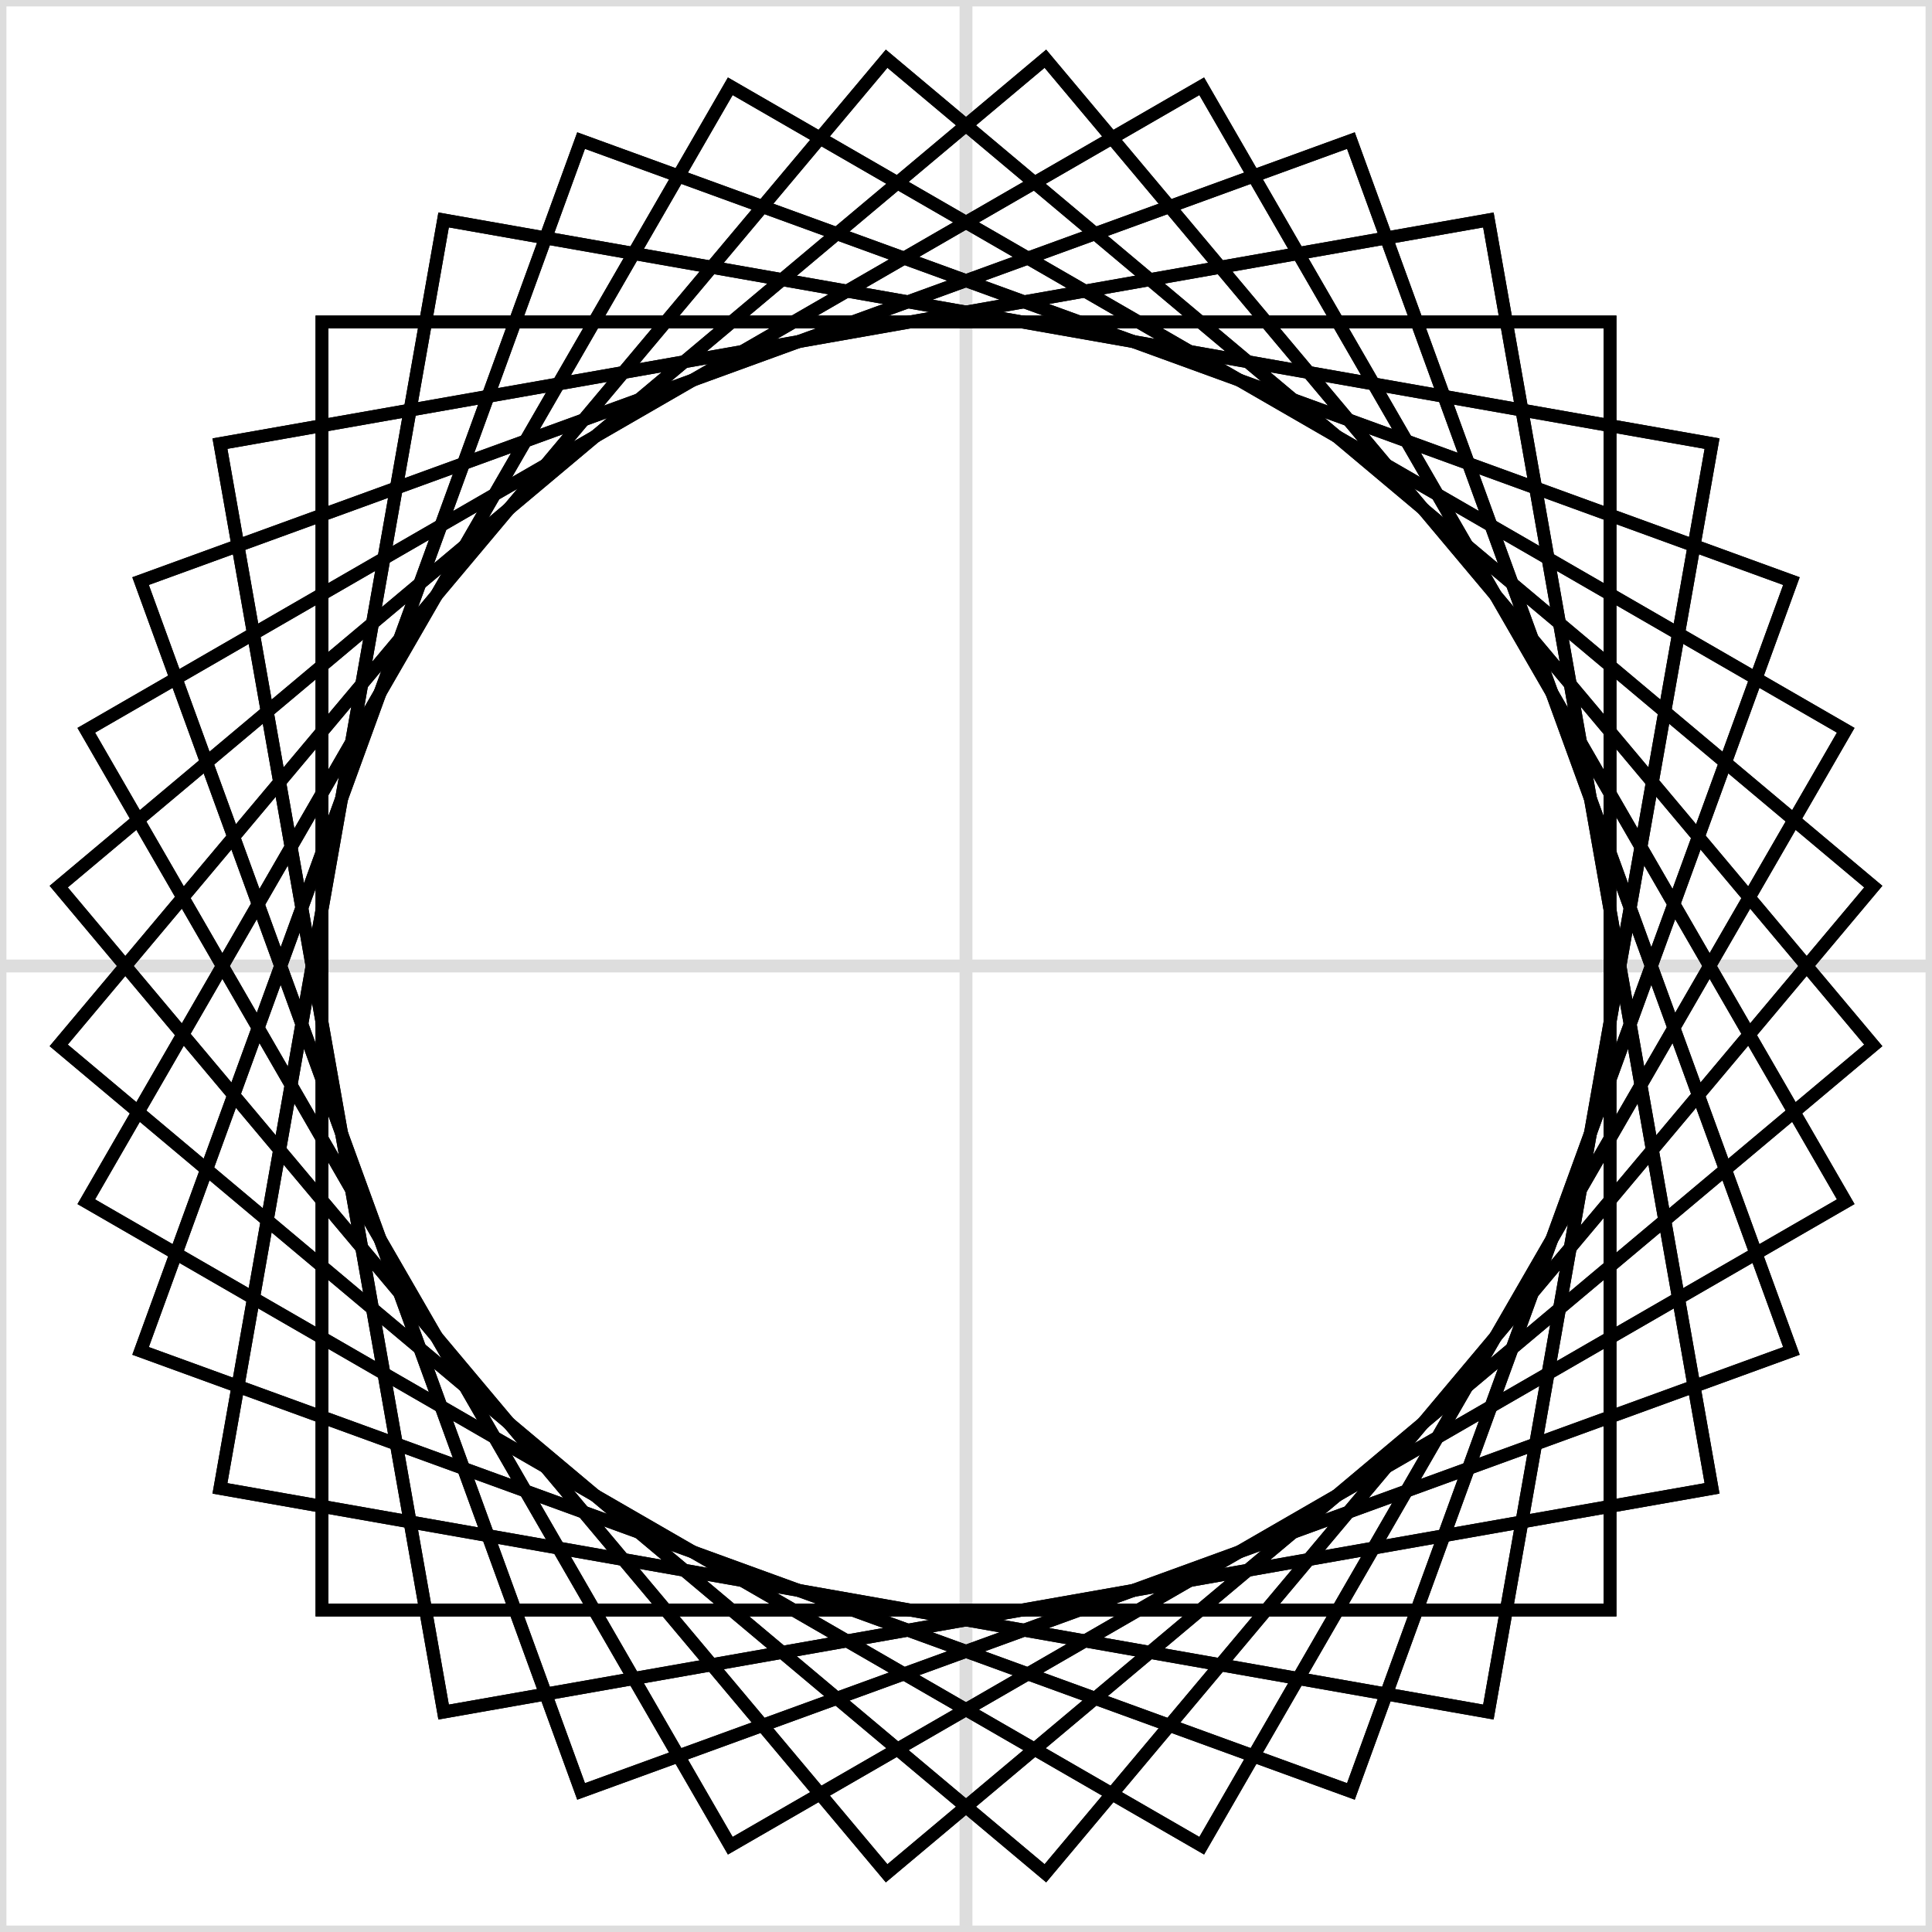 <svg width="150" height="150" viewBox="-75 -75 150 150" fill="none" stroke="black" xmlns="http://www.w3.org/2000/svg">
  <rect x="-75" y="-75" width="150" height="150" fill="#808080" stroke="none"/>
  <g transform="scale(0.5 0.5)">
    <g stroke-width="2">
      <g >
        <rect x="-150" y="-150" width="300" height="300" fill="white" stroke="#ddd" />
        <line x1="-150" y1="0" x2="150" y2="0" stroke="#ddd" />
        <line x1="0" y1="-150" x2="0" y2="150" stroke="#ddd" />
      </g>
      <g >
        <g transform="rotate(0.0 0 0)">
          <rect x="-100.0" y="-100.0" width="200" height="200" />
        </g>
        <g transform="rotate(20.0 0 0)">
          <rect x="-100.0" y="-100.0" width="200" height="200" />
        </g>
        <g transform="rotate(40.0 0 0)">
          <rect x="-100.0" y="-100.0" width="200" height="200" />
        </g>
        <g transform="rotate(60.0 0 0)">
          <rect x="-100.0" y="-100.0" width="200" height="200" />
        </g>
        <g transform="rotate(80.0 0 0)">
          <rect x="-100.0" y="-100.0" width="200" height="200" />
        </g>
        <g transform="rotate(100.0 0 0)">
          <rect x="-100.0" y="-100.0" width="200" height="200" />
        </g>
        <g transform="rotate(120.0 0 0)">
          <rect x="-100.0" y="-100.0" width="200" height="200" />
        </g>
        <g transform="rotate(140.0 0 0)">
          <rect x="-100.0" y="-100.0" width="200" height="200" />
        </g>
        <g transform="rotate(160.0 0 0)">
          <rect x="-100.0" y="-100.0" width="200" height="200" />
        </g>
        <g transform="rotate(180.0 0 0)">
          <rect x="-100.0" y="-100.0" width="200" height="200" />
        </g>
        <g transform="rotate(200.0 0 0)">
          <rect x="-100.0" y="-100.0" width="200" height="200" />
        </g>
        <g transform="rotate(220.0 0 0)">
          <rect x="-100.0" y="-100.0" width="200" height="200" />
        </g>
        <g transform="rotate(240.0 0 0)">
          <rect x="-100.0" y="-100.0" width="200" height="200" />
        </g>
        <g transform="rotate(260.0 0 0)">
          <rect x="-100.0" y="-100.0" width="200" height="200" />
        </g>
        <g transform="rotate(280.0 0 0)">
          <rect x="-100.0" y="-100.0" width="200" height="200" />
        </g>
        <g transform="rotate(300.0 0 0)">
          <rect x="-100.0" y="-100.0" width="200" height="200" />
        </g>
        <g transform="rotate(320.0 0 0)">
          <rect x="-100.0" y="-100.0" width="200" height="200" />
        </g>
        <g transform="rotate(340.0 0 0)">
          <rect x="-100.0" y="-100.0" width="200" height="200" />
        </g>
      </g>
    </g>
  </g>
</svg>

